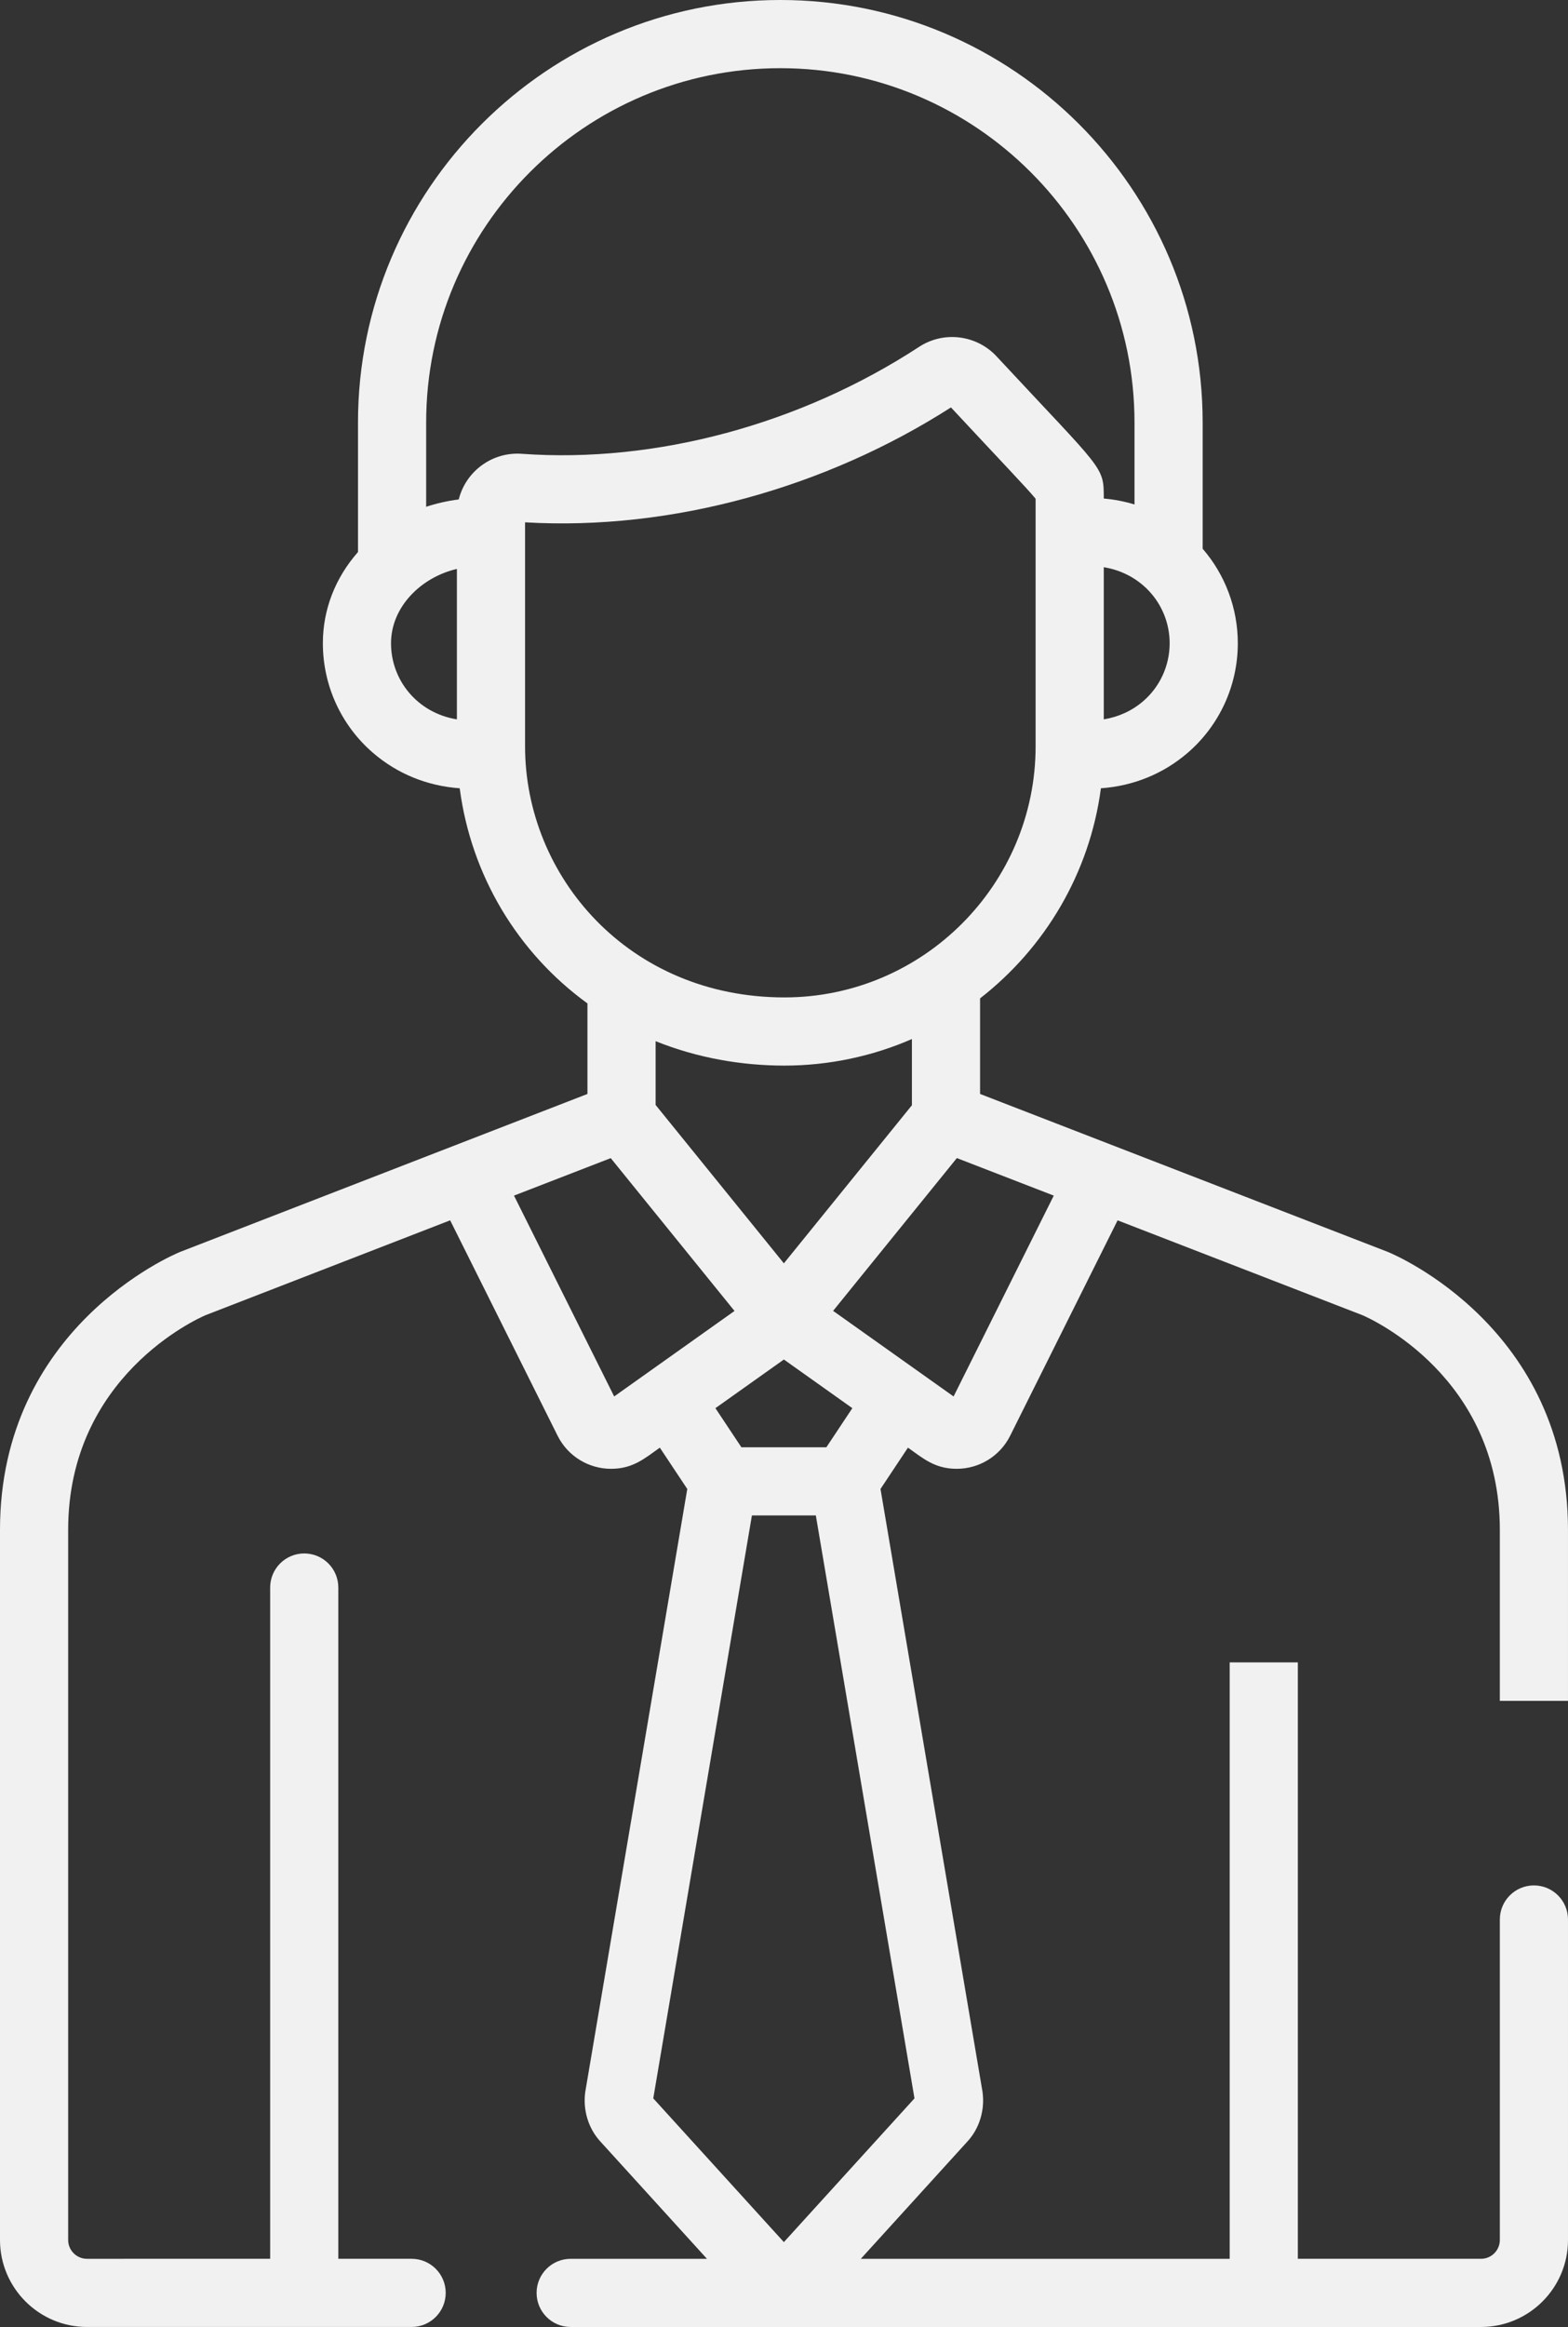 <?xml version="1.0" encoding="utf-8"?>
<!-- Generator: Adobe Illustrator 16.0.0, SVG Export Plug-In . SVG Version: 6.00 Build 0)  -->
<!DOCTYPE svg PUBLIC "-//W3C//DTD SVG 1.1//EN" "http://www.w3.org/Graphics/SVG/1.1/DTD/svg11.dtd">
<svg version="1.1" id="Capa_1" xmlns="http://www.w3.org/2000/svg" xmlns:xlink="http://www.w3.org/1999/xlink" x="0px" y="0px"
	 width="449.397px" height="666.721px" viewBox="119.993 1162.124 449.397 666.721"
	 enable-background="new 119.993 1162.124 449.397 666.721" xml:space="preserve">
<rect x="119.993" y="1162.124" width="449.397" height="666.721" fill="#333333" stroke="none"/>
<path fill="#F1F1F2" d="M559.621,1702.327c-5.395,0-9.767,4.373-9.767,9.768v91.82c0,2.975-2.42,5.393-5.393,5.393h-52.5v-170.884
	h-19.534v170.886H366.713l30.655-33.727c3.351-3.686,4.931-8.936,4.226-14.047c-0.015-0.098-0.028-0.195-0.046-0.297
	l-29.198-172.496l7.867-11.842c4.348,3.088,7.699,6.063,13.981,6.063c6.392,0,12.367-3.576,15.308-9.467l30.797-61.725
	l70.156,27.172c2.539,1.088,39.394,17.686,39.394,61.514v48.987h19.534v-48.987c0-57.744-49.442-78.736-51.548-79.602
	c-0.062-0.025-0.123-0.053-0.187-0.074l-116.764-45.221v-27.385c18.545-14.422,31.404-35.803,34.633-60.195
	c9.246-0.65,17.826-4.104,24.834-10.129c9.15-7.871,14.4-19.322,14.4-31.416c0-10.039-3.621-19.623-10.075-27.09v-36.18
	c-0.001-66.742-54.3-121.043-121.042-121.043s-121.041,54.301-121.041,121.043v37.127c-6.522,7.393-10.069,16.492-10.069,26.139
	c0,12.1,5.248,23.551,14.4,31.422c7.002,6.023,15.577,9.473,24.82,10.125c3.256,24.85,16.488,47.027,36.613,61.645v25.938
	l-116.637,45.219c-0.061,0.023-0.123,0.049-0.184,0.072c-2.105,0.867-51.548,21.857-51.548,79.604v203.457
	c0,13.744,11.183,24.928,24.927,24.928h93.05c5.393,0,9.766-4.373,9.766-9.77c0-5.391-4.373-9.764-9.766-9.764h-21.013v-192.328
	c0-5.393-4.373-9.766-9.766-9.766c-5.395,0-9.766,4.373-9.766,9.766v192.33H144.92c-2.973,0-5.392-2.42-5.392-5.393v-203.463
	c0-43.975,37.104-60.533,39.382-61.508l70.102-27.178l30.8,61.729c2.945,5.9,8.93,9.465,15.308,9.465
	c6.251,0,9.57-2.926,13.983-6.063l7.867,11.844l-29.197,172.498c-0.017,0.098-0.031,0.193-0.045,0.293
	c-0.707,5.109,0.873,10.361,4.225,14.051l30.656,33.727h-39.058c-5.394,0-9.767,4.373-9.767,9.766c0,5.395,4.373,9.768,9.767,9.768
	h260.912c13.744,0,24.926-11.182,24.926-24.926v-91.824C569.388,1706.7,565.015,1702.327,559.621,1702.327z M422.008,1504.688
	l-28.712,57.545c-0.716-0.508-15.931-11.316-34.53-24.525c8.071-9.961-1.372,1.691,35.466-43.775L422.008,1504.688z
	 M344.657,1551.649l19.622,13.938l-7.445,11.205h-24.354l-7.445-11.205L344.657,1551.649z M344.656,1524.092l-36.761-45.379v-18.277
	c11.865,4.785,24.545,7.002,36.93,7.002c12.804,0,25.36-2.729,36.527-7.613v18.971L344.656,1524.092z M455.221,1346.436
	c-0.001,6.396-2.772,12.451-7.604,16.605c-3.193,2.748-7.053,4.504-11.277,5.191v-43.594
	C447.563,1326.463,455.221,1335.774,455.221,1346.436z M250.942,1368.233c-11.352-1.842-18.881-11.229-18.881-21.801
	c0-10.439,8.656-18.938,18.881-21.301V1368.233z M251.467,1305.229c-3.11,0.357-6.676,1.199-9.334,2.105v-24.166
	c0-55.975,45.535-101.508,101.507-101.508c55.971,0,101.507,45.533,101.507,101.508v23.494c-2.84-0.863-5.784-1.434-8.806-1.701
	c0-9.424,0.082-7.605-30.747-40.752c-5.67-6.09-15.049-7.367-22.187-2.703c-34.025,22.227-75.531,33.393-113.831,30.643
	C261.177,1291.518,253.525,1297.053,251.467,1305.229z M270.477,1375.924v-60.932v-3.211c42.157,2.469,86.357-10.057,122.065-32.924
	c14.139,15.182,21.795,23.145,24.264,26.172c0,7.662,0,62.121,0,70.893c0,39.646-32.326,71.979-71.98,71.979
	C300.3,1447.903,270.477,1413.36,270.477,1375.924z M296.019,1562.233l-28.712-57.545l27.728-10.738l35.473,43.785
	C312.468,1550.547,297.656,1561.069,296.019,1562.233z M307.224,1763.346l28.27-167.021h18.322l28.271,167.021l-37.431,41.18
	L307.224,1763.346z"/>
</svg>
